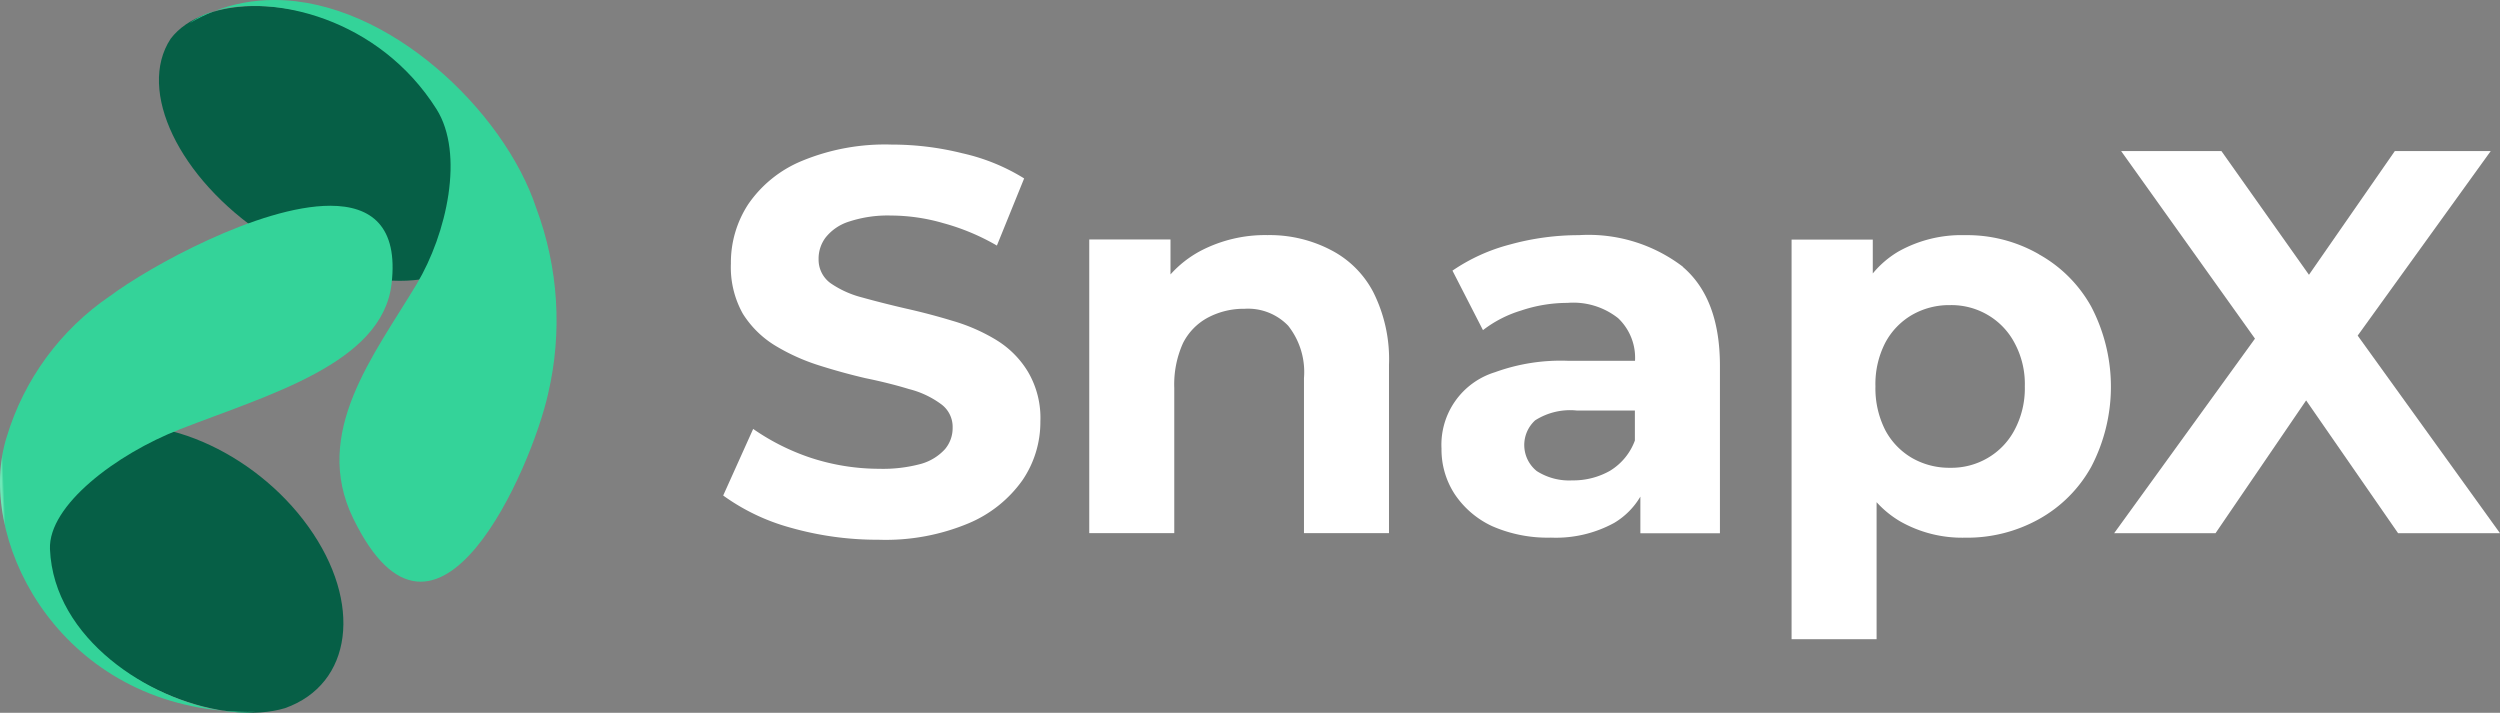 <svg id="img_logo" xmlns="http://www.w3.org/2000/svg" xmlns:xlink="http://www.w3.org/1999/xlink" width="140.298" height="40" viewBox="0 0 140.298 40">
  <rect x="0" y="0" width="140.298" height="40" fill="#808080" stroke="none"/>
  <defs>
    <clipPath id="clip-path">
      <rect id="사각형_184" data-name="사각형 184" width="140.298" height="40" fill="none"/>
    </clipPath>
    <clipPath id="clip-path-2">
      <path id="패스_1352" data-name="패스 1352" d="M87.161,0a9.227,9.227,0,0,0-3.352.624,4.248,4.248,0,0,0-1.39.678,9.465,9.465,0,0,1,1.39-.678c3.265-.972,9.227.371,12.47,5.5,1.578,2.5.58,6.991-1.117,9.826-2.376,3.969-5.9,8.323-3.56,13.137,4.687,9.628,10.03-2.894,10.937-6.978a18.009,18.009,0,0,0-.666-10.441C100.093,6.269,93.613.012,87.2,0Z" transform="translate(-82.419)" fill="none"/>
    </clipPath>
    <linearGradient id="linear-gradient" x1="-0.047" y1="0.971" x2="-0.044" y2="0.971" gradientUnits="objectBoundingBox">
      <stop offset="0" stop-color="#6ee7b7"/>
      <stop offset="1" stop-color="#34d399"/>
    </linearGradient>
    <clipPath id="clip-path-4">
      <path id="패스_1354" data-name="패스 1354" d="M14.341,117.857a16.694,16.694,0,0,1-1.879-.067,7.47,7.47,0,0,0,1.879.067M6.168,94.523a14.687,14.687,0,0,0-5.787,7.892c-1.754,5.494,2.594,14.49,12.081,15.376-4.027-.612-9.446-4-9.658-9.065-.1-2.462,3.735-5.338,7.275-6.721,4.956-1.936,11.36-3.687,11.893-8.15.39-3.266-1.154-4.4-3.44-4.4-3.962,0-10.151,3.413-12.364,5.071" transform="translate(0 -89.452)" fill="none"/>
    </clipPath>
    <linearGradient id="linear-gradient-2" x1="0.079" y1="0.983" x2="0.084" y2="0.983" xlink:href="#linear-gradient"/>
  </defs>
  <path id="패스_1346" data-name="패스 1346" d="M935.13,65.706l-4.818,6.942L925.4,65.706h-5.628l7.51,10.525L919.379,87.15h5.689l5.085-7.453,5.161,7.453h5.719l-7.987-11.089,7.467-10.356Z" transform="translate(-800.735 -57.227)" fill="#fff"/>
  <g id="그룹_405" data-name="그룹 405">
    <g id="그룹_404" data-name="그룹 404" clip-path="url(#clip-path)">
      <path id="패스_1347" data-name="패스 1347" d="M792.984,103.336a8.09,8.09,0,0,0-4.159-1.072,7.223,7.223,0,0,0-3.731.919,5.434,5.434,0,0,0-1.437,1.231v-1.9H779.1v22.425h4.771v-7.69a5.667,5.667,0,0,0,1.315,1.073,7.036,7.036,0,0,0,3.639.919,8.277,8.277,0,0,0,4.159-1.042,7.534,7.534,0,0,0,2.936-2.941,9.7,9.7,0,0,0,0-8.976,7.533,7.533,0,0,0-2.936-2.941m-1.376,9.864a3.951,3.951,0,0,1-1.5,1.562,4.019,4.019,0,0,1-2.11.551,4.181,4.181,0,0,1-2.141-.551,3.95,3.95,0,0,1-1.5-1.562,5.172,5.172,0,0,1-.551-2.451,5.059,5.059,0,0,1,.551-2.451,3.95,3.95,0,0,1,1.5-1.562,4.18,4.18,0,0,1,2.141-.551,4.018,4.018,0,0,1,2.11.551,3.95,3.95,0,0,1,1.5,1.562,4.843,4.843,0,0,1,.581,2.451,4.951,4.951,0,0,1-.581,2.451" transform="translate(-678.558 -89.067)" fill="#fff"/>
      <path id="패스_1348" data-name="패스 1348" d="M640.45,104.041a8.724,8.724,0,0,0-5.842-1.777,14.481,14.481,0,0,0-3.853.521,10.306,10.306,0,0,0-3.242,1.47l1.712,3.339a6.631,6.631,0,0,1,2.141-1.1,8.16,8.16,0,0,1,2.6-.429,4.052,4.052,0,0,1,2.844.858,3.058,3.058,0,0,1,.948,2.39h-3.792a10.813,10.813,0,0,0-4.068.643,4.257,4.257,0,0,0-3,4.289,4.575,4.575,0,0,0,.734,2.543,5.121,5.121,0,0,0,2.11,1.807,7.749,7.749,0,0,0,3.3.643,6.81,6.81,0,0,0,3.548-.827,4.182,4.182,0,0,0,1.468-1.474v2.056h4.465v-9.4q0-3.768-2.08-5.545m-4.068,11.427a4.181,4.181,0,0,1-2.141.551,3.376,3.376,0,0,1-1.988-.521,1.874,1.874,0,0,1-.092-2.849,3.651,3.651,0,0,1,2.324-.552h3.272v1.685a3.323,3.323,0,0,1-1.376,1.685" transform="translate(-546.002 -89.067)" fill="#fff"/>
      <path id="패스_1349" data-name="패스 1349" d="M487.19,103.061a7.436,7.436,0,0,0-3.487-.8,7.816,7.816,0,0,0-3.762.888,6.142,6.142,0,0,0-1.682,1.319v-1.963H473.7v16.482h4.771v-8.149a5.623,5.623,0,0,1,.489-2.512,3.31,3.31,0,0,1,1.407-1.44,4.28,4.28,0,0,1,2.049-.49,3.126,3.126,0,0,1,2.447.95,4.192,4.192,0,0,1,.887,2.941v8.7h4.771v-9.436a8.386,8.386,0,0,0-.887-4.1,5.529,5.529,0,0,0-2.447-2.39" transform="translate(-412.572 -89.067)" fill="#fff"/>
      <path id="패스_1350" data-name="패스 1350" d="M329.834,73.824a10.217,10.217,0,0,0-2.447-1.072q-1.315-.4-2.661-.7-1.315-.306-2.416-.613a5.517,5.517,0,0,1-1.774-.8,1.628,1.628,0,0,1-.673-1.348,1.962,1.962,0,0,1,.4-1.225,2.721,2.721,0,0,1,1.315-.888,6.933,6.933,0,0,1,2.355-.337,10.645,10.645,0,0,1,2.936.429,12.51,12.51,0,0,1,3,1.256l1.529-3.768a11.175,11.175,0,0,0-3.456-1.409,16.3,16.3,0,0,0-3.976-.49,12.184,12.184,0,0,0-5.046.919,6.778,6.778,0,0,0-3,2.42,5.984,5.984,0,0,0-.979,3.339,5.339,5.339,0,0,0,.673,2.818,5.557,5.557,0,0,0,1.8,1.777,11.347,11.347,0,0,0,2.416,1.1q1.346.429,2.661.735,1.346.276,2.447.613a5.122,5.122,0,0,1,1.774.827,1.577,1.577,0,0,1,.673,1.348,1.828,1.828,0,0,1-.428,1.195,2.872,2.872,0,0,1-1.346.827,8.17,8.17,0,0,1-2.355.276,12.367,12.367,0,0,1-3.823-.613,12.68,12.68,0,0,1-3.242-1.624l-1.682,3.737a11.724,11.724,0,0,0,3.792,1.808,17.813,17.813,0,0,0,4.924.674,12.053,12.053,0,0,0,5.046-.919A7.04,7.04,0,0,0,331.3,81.7a5.8,5.8,0,0,0,1.009-3.309,5.093,5.093,0,0,0-.7-2.788,5.276,5.276,0,0,0-1.774-1.777" transform="translate(-273.924 -54.745)" fill="#fff"/>
      <path id="패스_1351" data-name="패스 1351" d="M87.208,16.017c-1.9,2.9-7.345,2.658-12.161-.534S67.867,7.356,69.768,4.46c1.83-2.415,7.345-2.658,12.161.534s7.179,8.127,5.279,11.024" transform="translate(-60.192 -2.284)" fill="#065f46"/>
    </g>
  </g>
  <g id="그룹_407" data-name="그룹 407" transform="translate(10.636)">
    <g id="그룹_406" data-name="그룹 406" clip-path="url(#clip-path-2)">
      <rect id="사각형_185" data-name="사각형 185" width="38.502" height="44.171" transform="matrix(0.845, -0.534, 0.534, 0.845, -17.64, 10.795)" fill="url(#linear-gradient)"/>
    </g>
  </g>
  <g id="그룹_409" data-name="그룹 409">
    <g id="그룹_408" data-name="그룹 408" clip-path="url(#clip-path)">
      <path id="패스_1353" data-name="패스 1353" d="M15.736,185.347c3.792-1.346,9.354,1.032,12.421,5.311s2.48,8.838-1.312,10.184c-3.419,1.023-9.353-1.032-12.421-5.311s-2.48-8.838,1.312-10.184" transform="translate(-10.851 -161.101)" fill="#065f46"/>
    </g>
  </g>
  <g id="그룹_411" data-name="그룹 411" transform="translate(0 11.544)">
    <g id="그룹_410" data-name="그룹 410" clip-path="url(#clip-path-4)">
      <rect id="사각형_187" data-name="사각형 187" width="24.904" height="29.433" transform="translate(-2.562 0.05) rotate(-2.397)" fill="url(#linear-gradient-2)"/>
    </g>
  </g>
</svg>
